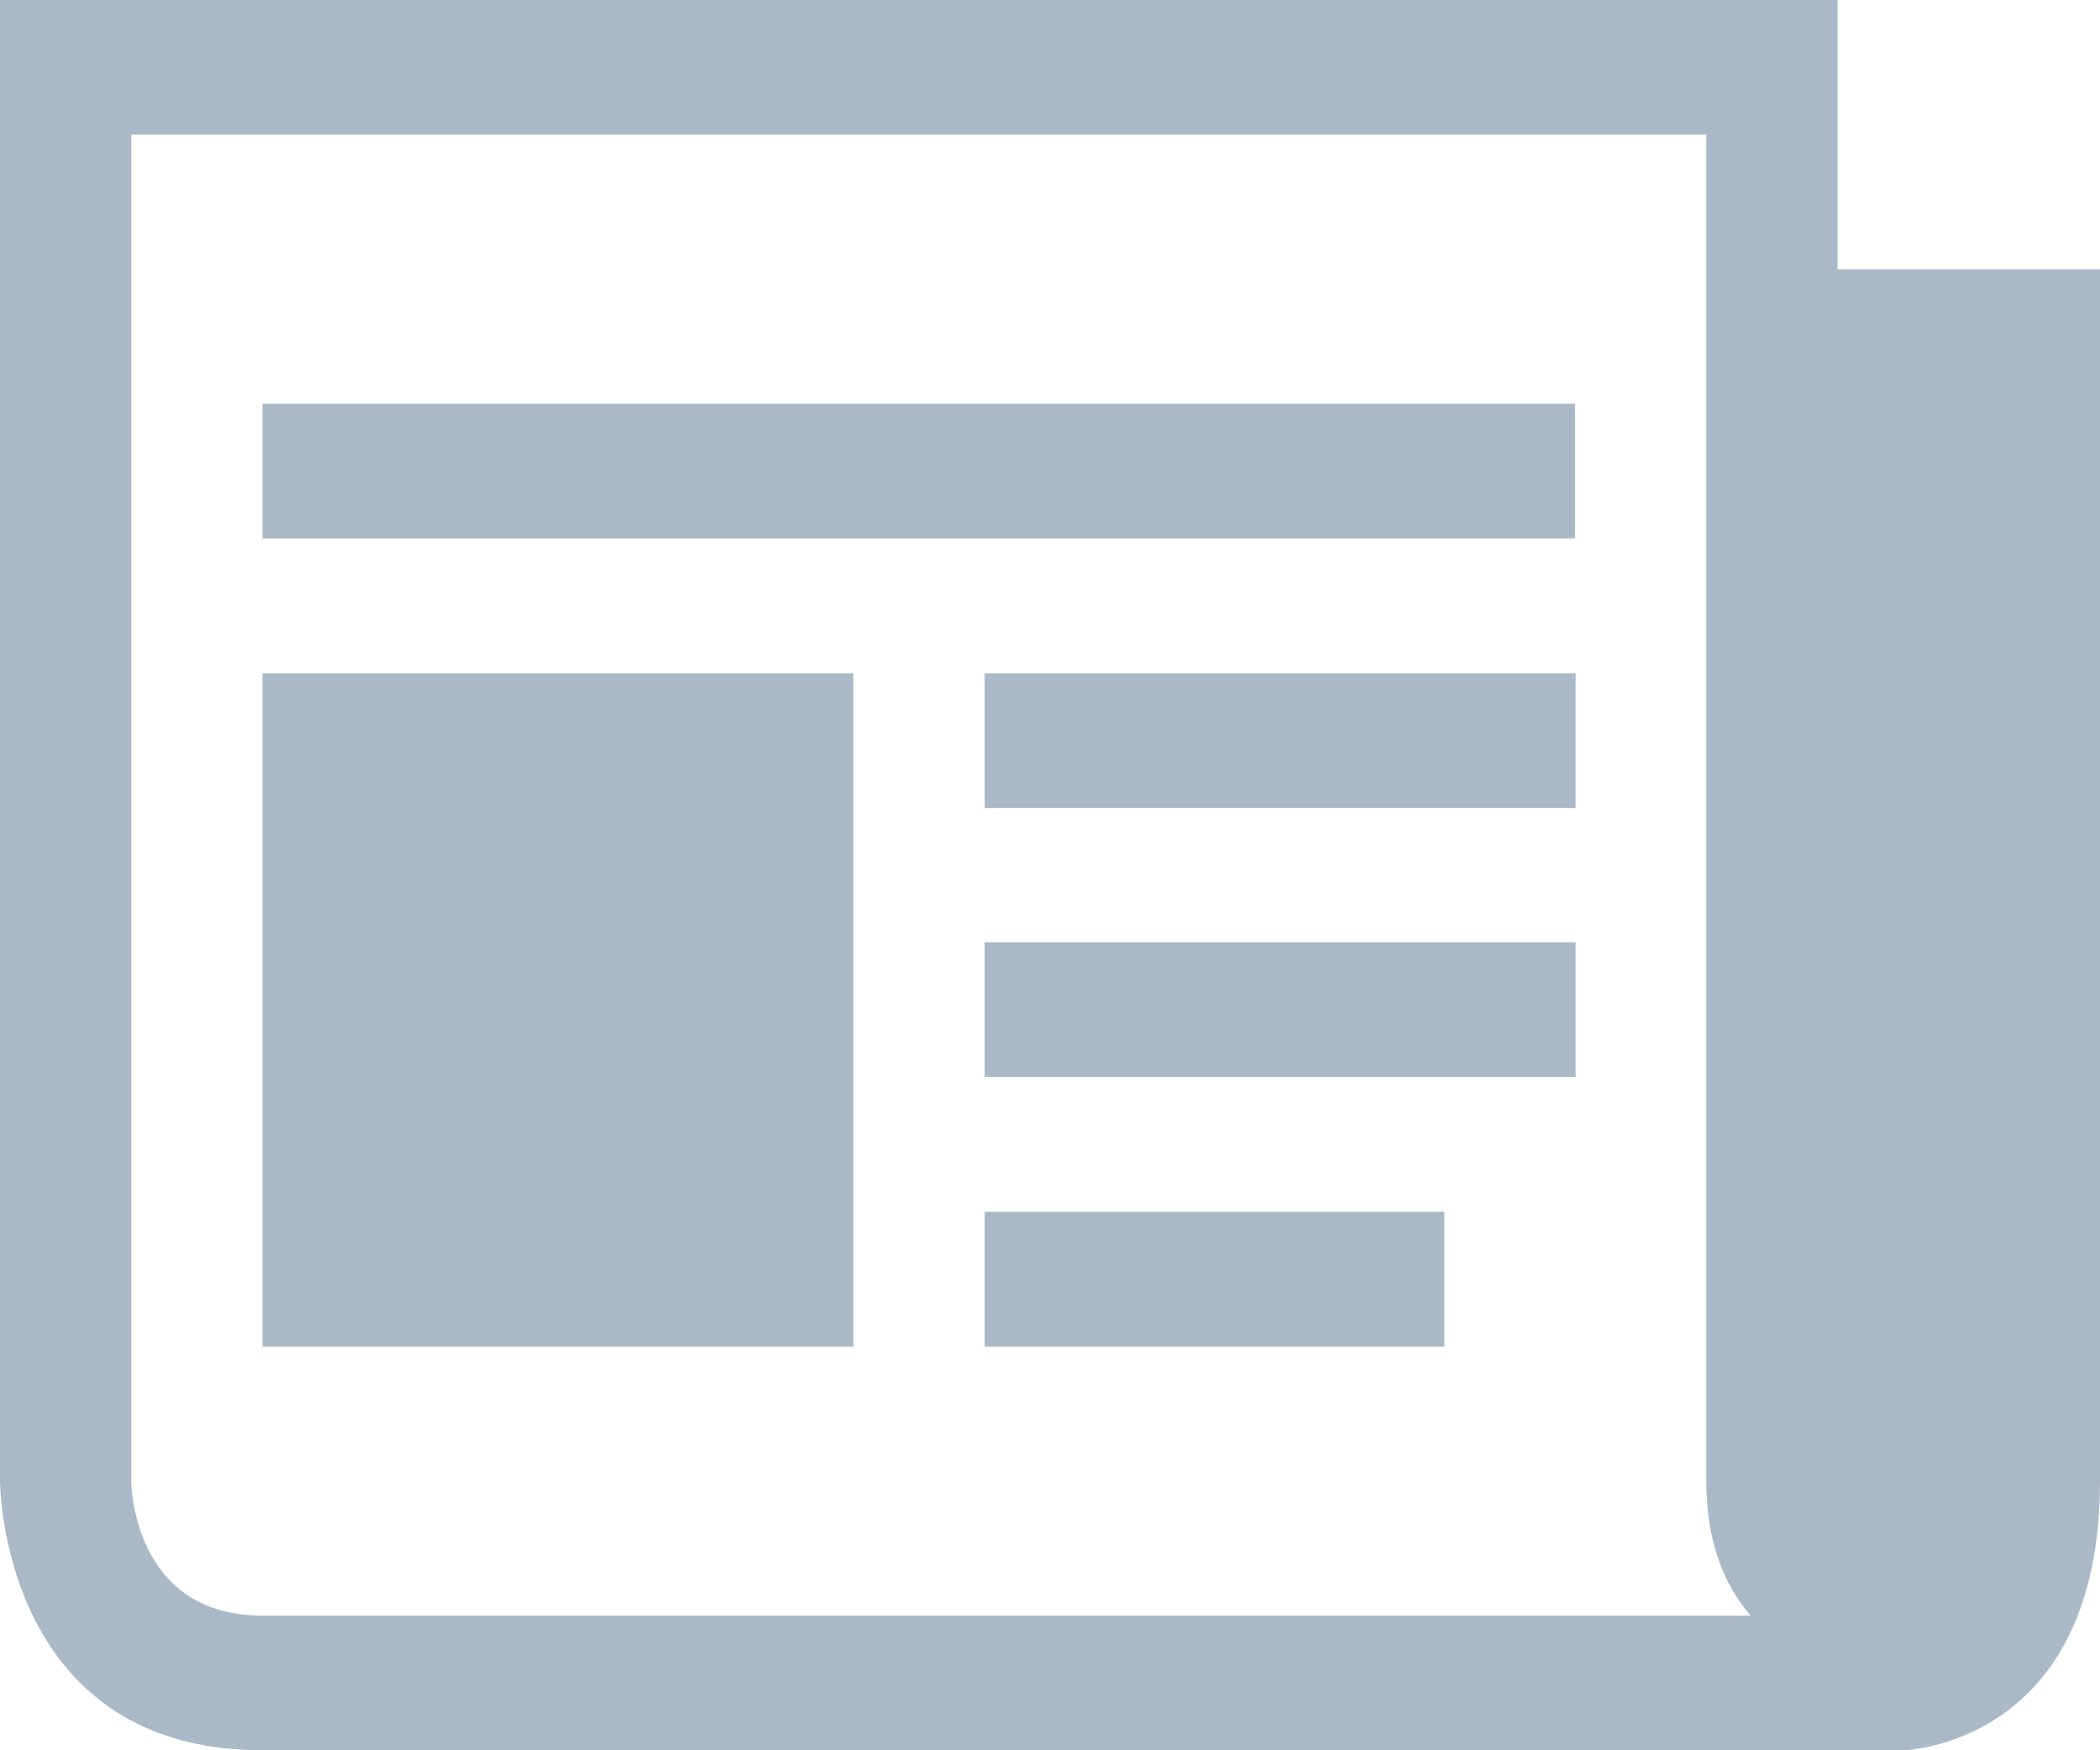 <svg xmlns="http://www.w3.org/2000/svg" xmlns:xlink="http://www.w3.org/1999/xlink" width="36" height="30" viewBox="0 0 36 30"><defs><path id="qj0ra" d="M803.5 4967.692c-2.25 0-2.25-2.307-2.25-2.307v-23.077h27v23.077c0 1.062.32 1.798.76 2.307zm27-23.077V4940H799v25.385s0 4.615 4.5 4.615h28.125s3.375-.072 3.375-4.615v-20.77z"/><path id="qj0rb" d="M803.5 4949.23v-2.31H826v2.31z"/><path id="qj0rc" d="M815.88 4963.08v-2.31h7.88v2.31z"/><path id="qj0rd" d="M815.88 4958.46v-2.31h10.13v2.31z"/><path id="qj0re" d="M815.88 4953.85v-2.31h10.13v2.31z"/><path id="qj0rf" d="M803.5 4963.08v-11.54h10.13v11.54z"/></defs><g><g transform="translate(-799 -4940)"><g><use fill="#aab9c8" xlink:href="#qj0ra"/></g><g><use fill="#aab9c8" xlink:href="#qj0rb"/></g><g><use fill="#aab9c8" xlink:href="#qj0rc"/></g><g><use fill="#aab9c8" xlink:href="#qj0rd"/></g><g><use fill="#aab9c8" xlink:href="#qj0re"/></g><g><use fill="#aab9c8" xlink:href="#qj0rf"/></g></g></g></svg>